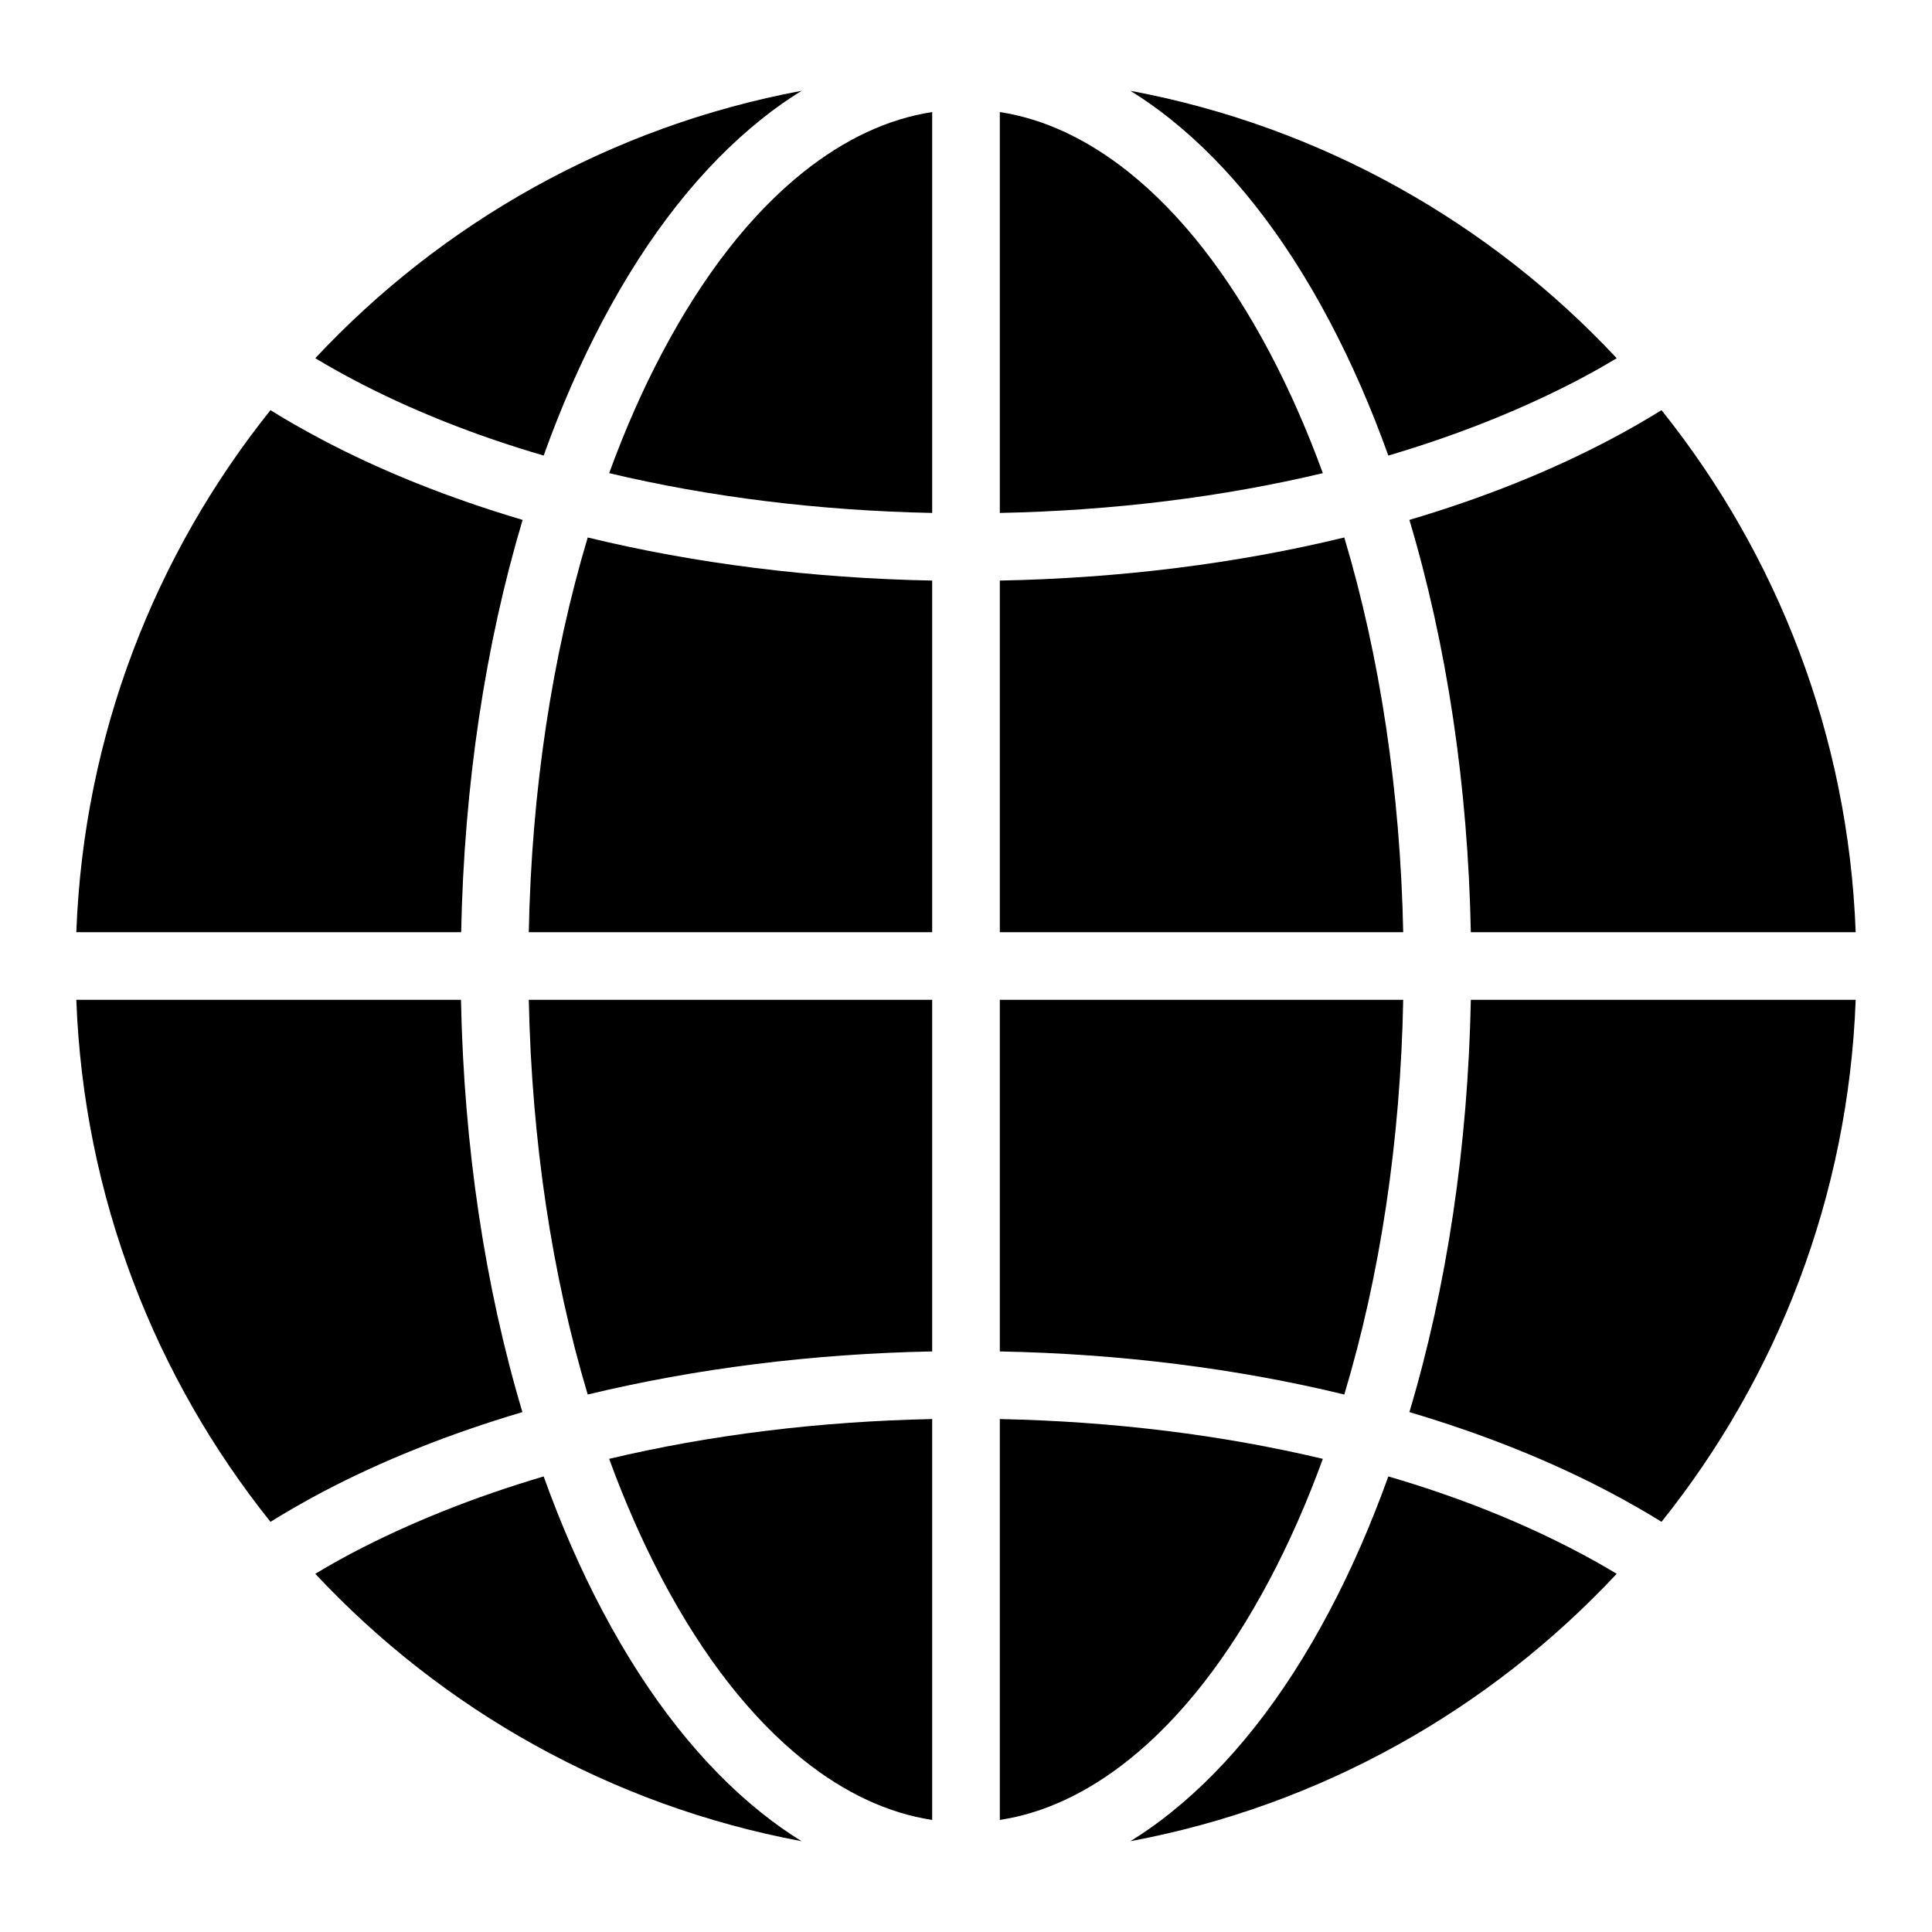 <?xml version="1.0" encoding="utf-8"?>
<!-- Generator: Adobe Illustrator 17.1.0, SVG Export Plug-In . SVG Version: 6.00 Build 0)  -->
<!DOCTYPE svg PUBLIC "-//W3C//DTD SVG 1.1//EN" "http://www.w3.org/Graphics/SVG/1.1/DTD/svg11.dtd">
<svg version="1.1" id="Layer_1" xmlns="http://www.w3.org/2000/svg" xmlns:xlink="http://www.w3.org/1999/xlink" x="0px" y="0px"
	 width="1000px" height="1000px" viewBox="0 0 1000 1000" enable-background="new 0 0 1000 1000" xml:space="preserve">
<g>
	<path d="M688,834.1c-23.5,44.5-51.2,79.5-82.1,104.2c-6.8,5.5-13.7,10.3-20.8,14.7c98.5-18.4,186-68.1,251.7-138.4
		c-6.1-3.7-12.5-7.3-19.1-10.8c-29.8-15.8-63.1-29.1-99.1-39.6C709.7,788.9,699.5,812.4,688,834.1z"/>
	<path d="M517.5,699.5c62.4,1.2,122.7,8.8,178.3,22.3c18.6-61.8,29.1-131.5,30.5-204.3H517.5V699.5z"/>
	<path d="M517.5,942c22.8-3.5,45.1-13.9,66.6-31c27.2-21.7,51.7-53.1,73-93.3c10.3-19.4,19.5-40.4,27.6-62.6
		c-52.1-12.4-108.6-19.4-167.2-20.6V942z"/>
	<path d="M270.5,269.1c-37.8-11.2-73-25.2-104.5-41.9c-9-4.8-17.7-9.7-26-14.9C80.3,286.9,43.3,380.4,39.5,482.5h199.2
		C240.2,406.7,251.1,334,270.5,269.1z"/>
	<path d="M860,212.3c-8.3,5.1-16.9,10.1-26,14.9c-31.5,16.7-66.7,30.7-104.5,41.9c19.4,64.9,30.3,137.6,31.8,213.4h199.2
		C956.7,380.4,919.7,286.9,860,212.3z"/>
	<path d="M415.9,911c21.4,17.1,43.8,27.5,66.6,31V734.5c-58.6,1.2-115.1,8.2-167.2,20.6c8.1,22.2,17.3,43.1,27.6,62.6
		C364.2,857.9,388.8,889.3,415.9,911z"/>
	<path d="M482.5,699.5v-182H273.7c1.5,72.8,12,142.5,30.5,204.3C359.8,708.4,420.1,700.7,482.5,699.5z"/>
	<path d="M273.7,482.5h208.8v-182c-62.4-1.2-122.7-8.8-178.3-22.3C285.7,340,275.1,409.7,273.7,482.5z"/>
	<path d="M761.3,517.5c-1.5,75.8-12.4,148.5-31.8,213.4c37.8,11.2,73,25.2,104.5,41.9c9,4.8,17.7,9.7,26,14.9
		c59.7-74.6,96.7-168.2,100.5-270.2H761.3z"/>
	<path d="M517.5,482.5h208.8c-1.5-72.8-12-142.5-30.5-204.3c-55.6,13.5-115.9,21.1-178.3,22.3V482.5z"/>
	<path d="M517.5,58v207.5c58.6-1.2,115.1-8.2,167.2-20.6c-8.1-22.2-17.3-43.1-27.6-62.6c-21.3-40.2-45.8-71.6-73-93.3
		C562.6,71.9,540.3,61.5,517.5,58z"/>
	<path d="M163.2,185.4c6.1,3.7,12.5,7.3,19.1,10.8c29.8,15.8,63.1,29.1,99.1,39.6c8.9-24.8,19.1-48.2,30.6-69.9
		c23.5-44.5,51.2-79.5,82.1-104.2c6.8-5.5,13.7-10.3,20.8-14.7C316.4,65.4,228.9,115.1,163.2,185.4z"/>
	<path d="M482.5,58c-22.8,3.5-45.1,13.9-66.6,31c-27.2,21.7-51.7,53.1-73,93.3c-10.3,19.4-19.5,40.4-27.6,62.6
		c52.1,12.4,108.6,19.4,167.2,20.6V58z"/>
	<path d="M165.9,772.8c31.5-16.7,66.7-30.7,104.5-41.9c-19.4-64.9-30.3-137.6-31.8-213.4H39.5C43.3,619.6,80.3,713.1,140,787.7
		C148.2,782.6,156.9,777.6,165.9,772.8z"/>
	<path d="M163.2,814.6c65.7,70.3,153.2,120,251.7,138.4c-7-4.3-13.9-9.2-20.8-14.7c-30.9-24.7-58.6-59.8-82.1-104.2
		c-11.5-21.7-21.7-45.1-30.6-69.9c-35.9,10.6-69.2,23.9-99.1,39.6C175.7,807.3,169.3,810.9,163.2,814.6z"/>
	<path d="M688,165.9c11.5,21.7,21.7,45.1,30.6,69.9c35.9-10.6,69.2-23.9,99.1-39.6c6.6-3.5,13-7.1,19.1-10.8
		C771.1,115.1,683.6,65.4,585.1,47c7,4.3,13.9,9.2,20.8,14.7C636.8,86.4,664.5,121.5,688,165.9z"/>
</g>
</svg>
